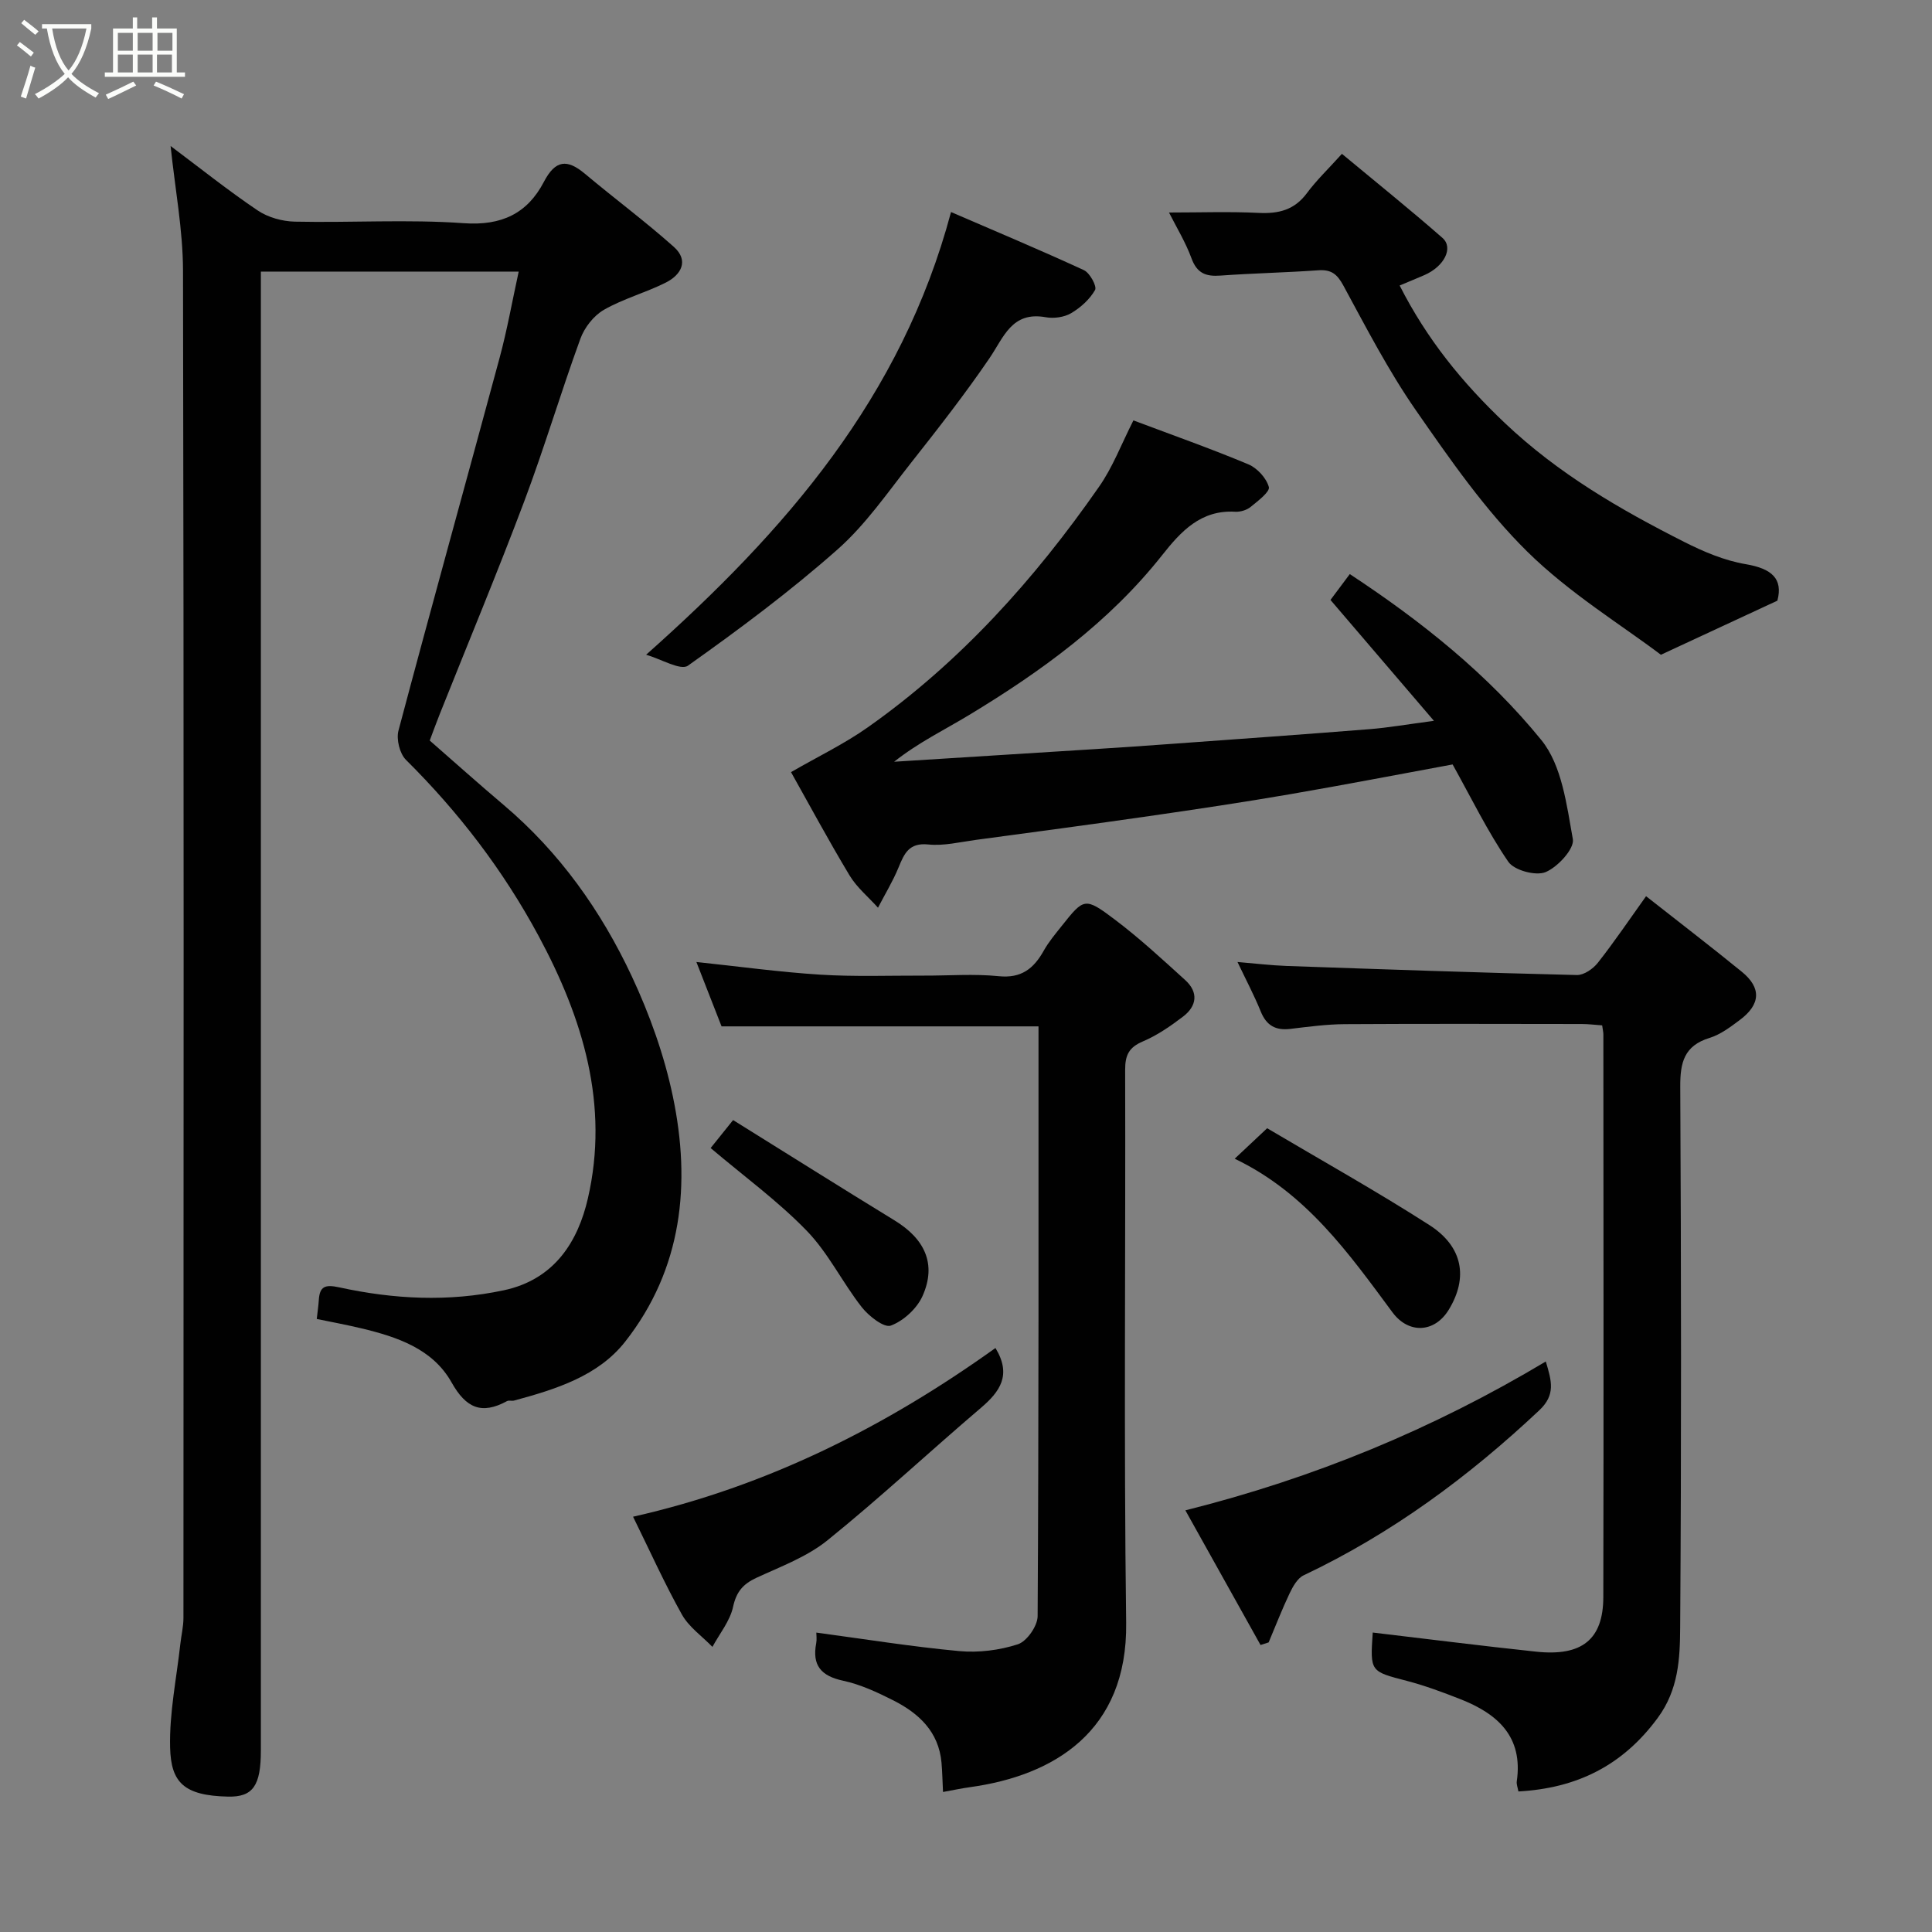 <svg enable-background="new 0 0 400 400" viewBox="0 0 400 400" xmlns="http://www.w3.org/2000/svg"><rect x="0" y="0" width="400" height="400" fill="#808080" stroke="none"/><path d="m6.4 11.7c-1-.8-1.9-1.6-2.9-2.3l.6-.7c.9.7 1.9 1.4 2.9 2.2zm-2.1 8.3c.7-2.1 1.4-4.2 2-6.4.2.1.6.3 1 .4-.7 2.3-1.3 4.4-1.9 6.4zm3-12.8c-1.1-.9-2.1-1.7-2.9-2.4l.6-.7c1 .8 2 1.5 3 2.4zm1.4-1.3v-.9h10.2v.9c-.9 4.2-2.3 7.3-4.1 9.4 1.3 1.4 3.2 2.7 5.7 4-.2.2-.4.5-.7.9-2.5-1.4-4.4-2.7-5.7-4.2-1.4 1.5-3.5 3-6.1 4.4 0 0 0 0-.1-.1-.3-.4-.5-.7-.7-.8 2.7-1.4 4.7-2.8 6.2-4.2-1.8-2.2-3-5.3-3.7-9.4zm9.2 0h-7.1c.6 3.8 1.7 6.7 3.4 8.7 1.7-2 2.9-4.8 3.7-8.7z" fill="#fbfcfa"/><path d="m31.6 3.6h.9v2.3h4.1v9.1h1.7v.9h-16.6v-.9h1.7v-9.1h4.1v-2.3h.9v2.3h3.1v-2.3zm-4 13.3.6.8c-1.9.9-3.8 1.9-5.8 2.8-.2-.3-.3-.6-.5-.9 2-.9 3.9-1.8 5.7-2.7zm-3.2-10.1v3.7h3.1v-3.7zm0 4.5v3.7h3.1v-3.7zm4.1-4.5v3.7h3.1v-3.7zm0 4.5v3.7h3.1v-3.7zm9.1 9.1c-2.1-1.1-4.1-2-5.8-2.7l.5-.8c2.2.9 4.1 1.8 5.8 2.6zm-1.9-13.6h-3.1v3.7h3.1zm-3.2 4.5v3.7h3.1v-3.7z" fill="#fbfcfa"/><g fill="#010101"><path d="m35.32 30.23c6.2 4.64 11.94 9.24 18.03 13.34 2.13 1.44 5.08 2.26 7.68 2.32 11.66.25 23.37-.51 34.97.32 7.85.56 13.18-2.01 16.6-8.55 2.4-4.6 4.83-4.76 8.52-1.67 6.08 5.1 12.47 9.84 18.39 15.12 3.18 2.84 1.53 5.79-1.67 7.4-4.17 2.09-8.79 3.33-12.82 5.64-2.1 1.21-4.02 3.67-4.86 5.99-4.07 11.16-7.45 22.57-11.63 33.68-5.56 14.77-11.64 29.35-17.48 44.01-.72 1.8-1.37 3.62-2.08 5.49 5.16 4.51 10.18 9 15.32 13.35 11.57 9.79 20.17 21.92 26.52 35.47 3.69 7.89 6.71 16.32 8.49 24.83 3.8 18.12 1.97 35.74-9.86 50.8-5.61 7.15-14.4 9.87-23 12.2-.47.13-1.08-.1-1.48.12-5.26 2.86-8.48 1.44-11.47-3.88-3.92-6.97-11.27-9.42-18.67-11.19-3.13-.75-6.29-1.33-9.24-1.94.18-1.64.35-2.74.42-3.85.17-2.9 1.28-3.34 4.22-2.7 11.28 2.46 22.58 3.06 34.08.61 10.61-2.26 15.39-10.24 17.41-19 4.45-19.3-.96-37.21-10.21-54.38-7.33-13.61-16.53-25.6-27.45-36.44-1.3-1.29-2.03-4.26-1.55-6.06 6.85-25.78 14-51.47 20.95-77.22 1.55-5.75 2.59-11.63 3.94-17.81-18.07 0-35.35 0-53.38 0v6.25 299.93c0 7.27-1.62 9.68-6.8 9.56-9.16-.2-11.81-2.95-11.99-10.14-.18-7.15 1.33-14.33 2.12-21.5.2-1.79.64-3.57.64-5.36.03-92.98.1-185.96-.09-278.94-.02-8.44-1.64-16.88-2.57-25.8z"/><path d="m195.24 371.01c-.11-2.15-.14-4.12-.31-6.06-.57-6.41-4.68-10.22-9.97-12.9-3.31-1.67-6.79-3.3-10.38-4.07-4.59-.98-6.48-3.18-5.59-7.78.15-.79.02-1.64.02-2.19 9.98 1.34 19.75 2.92 29.58 3.83 4.01.37 8.33-.17 12.15-1.41 1.86-.61 4.08-3.79 4.09-5.82.24-40.63.18-81.27.18-122.11-21.93 0-43.6 0-65.62 0-1.61-4.12-3.36-8.61-5.21-13.33 8.75.92 17.17 2.09 25.62 2.62 7.13.45 14.31.18 21.48.2 5.16.02 10.37-.4 15.48.12 4.69.48 7.25-1.56 9.33-5.27 1.03-1.84 2.42-3.49 3.75-5.16 4.58-5.76 4.77-5.97 10.95-1.31 5.11 3.85 9.84 8.23 14.59 12.54 2.79 2.53 2.43 5.38-.45 7.57-2.58 1.96-5.33 3.87-8.3 5.13-2.91 1.23-3.69 2.85-3.68 5.92.11 38.15-.29 76.31.21 114.45.3 22.58-15.07 31.64-32.3 34.03-1.77.24-3.51.62-5.62 1z"/><path d="m314.37 370.9c-.14-.81-.42-1.47-.34-2.07 1.36-9.31-4.01-14.03-11.71-17.05-3.62-1.42-7.29-2.79-11.04-3.77-7.59-1.98-7.62-1.86-7.07-10.01 11.27 1.33 22.54 2.76 33.83 3.96 9.47 1.01 13.89-2.51 13.91-11.3.08-38.83.03-77.67.01-116.5 0-.48-.13-.97-.25-1.87-1.39-.09-2.82-.28-4.25-.28-16.33-.02-32.67-.07-49 .03-3.77.02-7.55.53-11.3.98-3.06.37-4.96-.69-6.14-3.61-1.35-3.33-3.04-6.52-4.81-10.24 3.62.3 6.88.7 10.15.82 20.03.7 40.07 1.4 60.1 1.88 1.46.04 3.37-1.28 4.35-2.53 3.41-4.33 6.5-8.91 9.99-13.79 6.77 5.33 13.38 10.39 19.82 15.64 4.09 3.33 3.91 6.75-.39 9.97-1.95 1.46-4.02 3.03-6.29 3.73-5.26 1.62-6.09 5.09-6.06 10.1.19 37.33.24 74.67-.02 112-.04 6.38-.33 12.84-4.65 18.69-7.26 9.87-16.75 14.56-28.84 15.22z"/><path d="m234.66 87.04c8.03 3.02 16 5.83 23.79 9.09 1.84.77 3.74 2.85 4.25 4.7.27.98-2.28 2.91-3.78 4.13-.81.66-2.13 1.05-3.19.99-7.12-.42-11.24 4.08-15.12 8.99-10.97 13.87-25.01 24.05-39.96 33.09-5.07 3.07-10.44 5.65-15.53 9.68 13.94-.87 27.88-1.74 41.81-2.63 5.27-.33 10.53-.7 15.8-1.08 13.63-.99 27.27-1.95 40.89-3.04 3.87-.31 7.72-.99 13.26-1.72-7.53-8.79-14.35-16.77-21.42-25.03 1.14-1.53 2.56-3.42 4-5.35 14.95 9.83 28.65 20.82 39.66 34.36 4.25 5.22 5.25 13.44 6.52 20.51.36 1.99-3.12 5.78-5.64 6.83-2.02.84-6.5-.36-7.72-2.14-4.28-6.25-7.63-13.14-11.53-20.15-10.77 1.98-22.24 4.2-33.75 6.18-9.66 1.66-19.35 3.11-29.06 4.51-11.98 1.73-23.98 3.33-35.97 4.94-3.25.44-6.58 1.27-9.77.94-4.02-.41-4.98 1.88-6.17 4.77-1.18 2.87-2.82 5.55-4.25 8.32-1.98-2.21-4.37-4.17-5.88-6.67-4.45-7.4-8.54-15.02-12.13-21.4 5.63-3.25 11.05-5.85 15.89-9.27 19.13-13.49 34.54-30.65 47.84-49.75 2.87-4.07 4.67-8.9 7.16-13.8z"/><path d="m242.03 44c6.46 0 12.54-.22 18.59.08 4.11.2 7.38-.61 9.95-4.08 1.97-2.66 4.4-4.98 7.26-8.15 7.32 6.08 14.19 11.6 20.81 17.4 2.35 2.06.36 5.92-3.72 7.7-1.61.7-3.24 1.36-5.14 2.16 5.66 11.14 12.95 20.1 21.79 28.48 11.08 10.5 23.8 17.87 37.11 24.6 4.03 2.04 8.38 3.88 12.78 4.62 5.35.91 7.73 3 6.53 7.55-7.76 3.6-15.01 6.97-24.12 11.2-8.17-6.18-18.93-12.74-27.66-21.35-8.78-8.66-15.98-19.07-23.07-29.27-5.66-8.15-10.26-17.06-15-25.8-1.29-2.39-2.51-3.37-5.2-3.18-6.76.48-13.54.61-20.29 1.1-3 .22-4.83-.49-5.96-3.57-1.23-3.35-3.12-6.44-4.66-9.49z"/><path d="m133.77 135.56c28.97-25.76 52.89-53.29 63.13-91.66 9 3.89 18.33 7.8 27.51 12.03 1.23.57 2.74 3.36 2.31 4.11-1.1 1.94-3 3.65-4.97 4.81-1.44.84-3.57 1.13-5.24.83-7.04-1.27-8.68 4.13-11.66 8.5-5.06 7.42-10.61 14.52-16.18 21.58-4.88 6.18-9.43 12.84-15.27 18-9.78 8.65-20.31 16.5-30.97 24.06-1.51 1.07-5.53-1.37-8.66-2.26z"/><path d="m131.07 314.02c27.88-6.29 52.42-18.74 75.03-34.93 3.4 5.6.93 9.03-3.02 12.4-10.65 9.07-20.89 18.64-31.77 27.42-4.24 3.42-9.67 5.43-14.71 7.76-2.77 1.29-4.15 2.89-4.83 6.03-.64 2.93-2.79 5.53-4.27 8.27-2.14-2.21-4.85-4.09-6.31-6.68-3.59-6.41-6.61-13.14-10.12-20.27z"/><path d="m320.04 281.88c1.23 4.08 2.05 6.91-1.35 10.11-14.64 13.77-30.58 25.54-48.8 34.17-1.26.6-2.2 2.29-2.87 3.68-1.59 3.34-2.92 6.79-4.36 10.2-.56.18-1.12.36-1.68.54-5.09-9.13-10.19-18.26-15.56-27.88 26.66-6.68 51.25-16.84 74.62-30.82z"/><path d="m255.63 239.9c2.48-2.33 4.29-4.03 6.72-6.31 11.04 6.54 22.52 12.95 33.58 20.04 6.99 4.48 8.05 10.92 4.03 17.52-2.93 4.82-8.32 5.07-11.66.56-9.06-12.23-17.85-24.72-32.67-31.81z"/><path d="m147.13 237.69c1.18-1.46 2.48-3.08 4.65-5.79 11.11 6.91 22.23 13.92 33.44 20.78 6.16 3.77 8.78 8.96 5.77 15.67-1.16 2.58-3.93 5.12-6.55 6.1-1.39.52-4.57-1.96-6.02-3.81-4.01-5.12-6.92-11.21-11.39-15.82-5.95-6.14-12.96-11.25-19.9-17.13z"/></g></svg>
